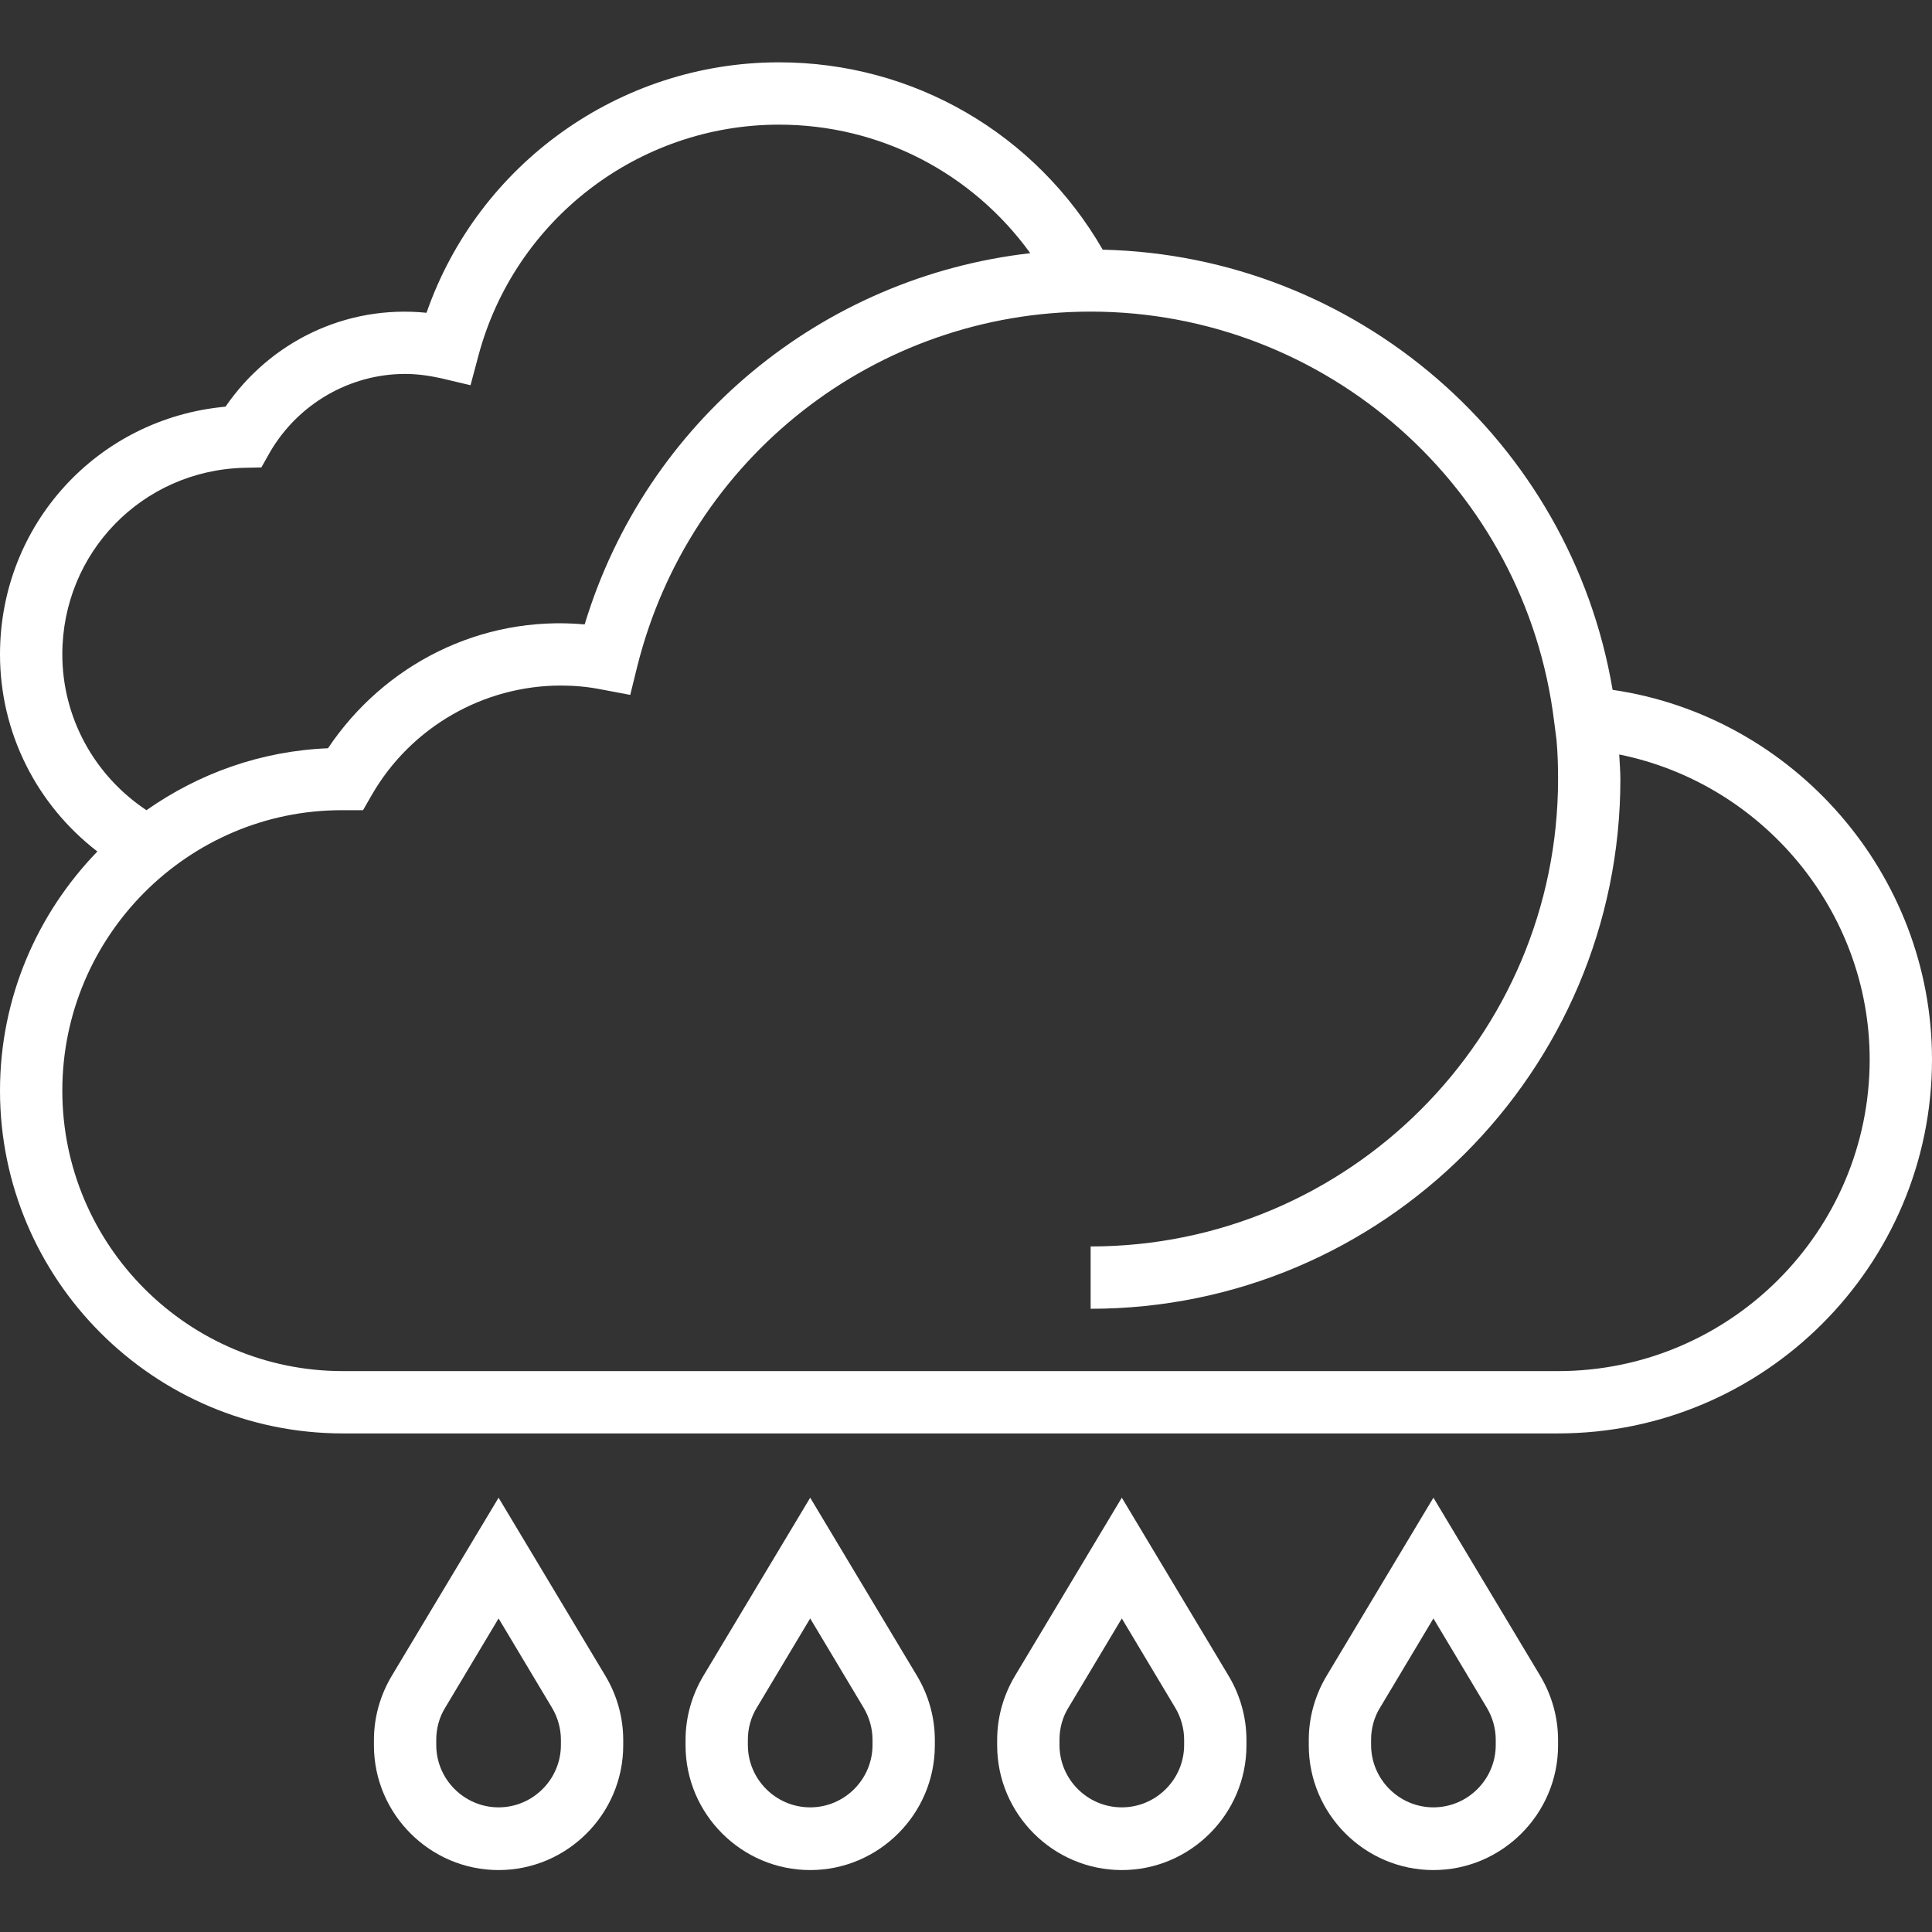 <?xml version="1.0" encoding="utf-8"?>
<!-- Generator: Adobe Illustrator 19.2.0, SVG Export Plug-In . SVG Version: 6.00 Build 0)  -->
<svg version="1.1" id="Layer_1" xmlns="http://www.w3.org/2000/svg" xmlns:xlink="http://www.w3.org/1999/xlink" x="0px" y="0px"
	 viewBox="0 0 496 496" style="enable-background:new 0 0 496 496;" xml:space="preserve">
<rect x="0" y="0" width="496" height="496" fill="#333333" stroke="none"/>
<style type="text/css">
	.st0{fill:#FFFFFF;}
</style>
<g>
	<g>
		<g>
			<path class="st0" d="M414,177.1c-10.8-63.9-65.8-111.5-130.9-113C265.9,34.3,234.5,16,200,16c-40.9,0-77.2,26.1-90.5,64.3
				c-20.8-2.1-40.2,7.5-51.6,24.1C25.1,107.4,0,134.6,0,168c0,20.1,9.4,38.6,25,50.6C9.6,234.5,0,256.1,0,280c0,48.5,39.5,88,88,88
				h312c52.9,0,96-43.1,96-96C496,224.4,460.5,183.9,414,177.1z M16,168c0-26.1,20.5-47.2,46.6-47.9l4.5-0.1l2.2-3.9
				C76.5,103.7,89.8,96,104,96c3,0,6,0.4,9.2,1.1l7.6,1.8l2-7.5c9.3-35,41.1-59.4,77.2-59.4c25.9,0,49.6,12.4,64.5,33
				c-53.5,6.1-98.6,43.2-114.4,95.3c-26.7-2.4-51.5,10.3-65.9,31.8c-17.3,0.7-33.2,6.5-46.6,15.9C24.2,199.1,16,184.2,16,168z
				 M400,352H88c-39.7,0-72-32.3-72-72s32.3-72,71.7-72l5.5,0l2.3-4c10-17.3,28.6-28,48.5-28c3.4,0,6.9,0.3,10.4,1l7.4,1.4l1.8-7.3
				C177,117.5,224.8,80,280,80c60.5,0,111.7,45.3,119,105.3l0.6,4.6c0.3,3.3,0.4,6.7,0.4,10.1c0,66.2-53.8,120-120,120v16
				c75,0,136-61,136-136c0-2.1-0.2-4.2-0.3-6.3c36.7,7.4,64.3,40.1,64.3,78.3C480,316.1,444.1,352,400,352z"/>
			<path class="st0" d="M128,384.5l-27.4,45.7c-3,5-4.6,10.7-4.6,16.5v1.4c0,17.6,14.4,32,32,32s32-14.4,32-32v-1.4
				c0-5.8-1.6-11.5-4.6-16.5L128,384.5z M144,448c0,8.8-7.2,16-16,16s-16-7.2-16-16v-1.4c0-2.9,0.8-5.8,2.3-8.2l13.7-22.9l13.7,22.9
				c1.5,2.5,2.3,5.4,2.3,8.2V448z"/>
			<path class="st0" d="M208,384.5l-27.4,45.7c-3,5-4.6,10.7-4.6,16.5v1.4c0,17.6,14.4,32,32,32s32-14.4,32-32v-1.4
				c0-5.8-1.6-11.5-4.6-16.5L208,384.5z M224,448c0,8.8-7.2,16-16,16s-16-7.2-16-16v-1.4c0-2.9,0.8-5.8,2.3-8.2l13.7-22.9l13.7,22.9
				c1.5,2.5,2.3,5.4,2.3,8.2V448z"/>
			<path class="st0" d="M288,384.5l-27.4,45.7c-3,5-4.6,10.7-4.6,16.5v1.4c0,17.6,14.4,32,32,32s32-14.4,32-32v-1.4
				c0-5.8-1.6-11.5-4.6-16.5L288,384.5z M304,448c0,8.8-7.2,16-16,16s-16-7.2-16-16v-1.4c0-2.9,0.8-5.8,2.3-8.2l13.7-22.9l13.7,22.9
				c1.5,2.5,2.3,5.4,2.3,8.2V448z"/>
			<path class="st0" d="M368,384.5l-27.4,45.7c-3,5-4.6,10.7-4.6,16.5v1.4c0,17.6,14.4,32,32,32s32-14.4,32-32v-1.4
				c0-5.8-1.6-11.5-4.6-16.5L368,384.5z M384,448c0,8.8-7.2,16-16,16s-16-7.2-16-16v-1.4c0-2.9,0.8-5.8,2.3-8.2l13.7-22.9l13.7,22.9
				c1.5,2.5,2.3,5.4,2.3,8.2V448z"/>
		</g>
	</g>
</g>
</svg>
